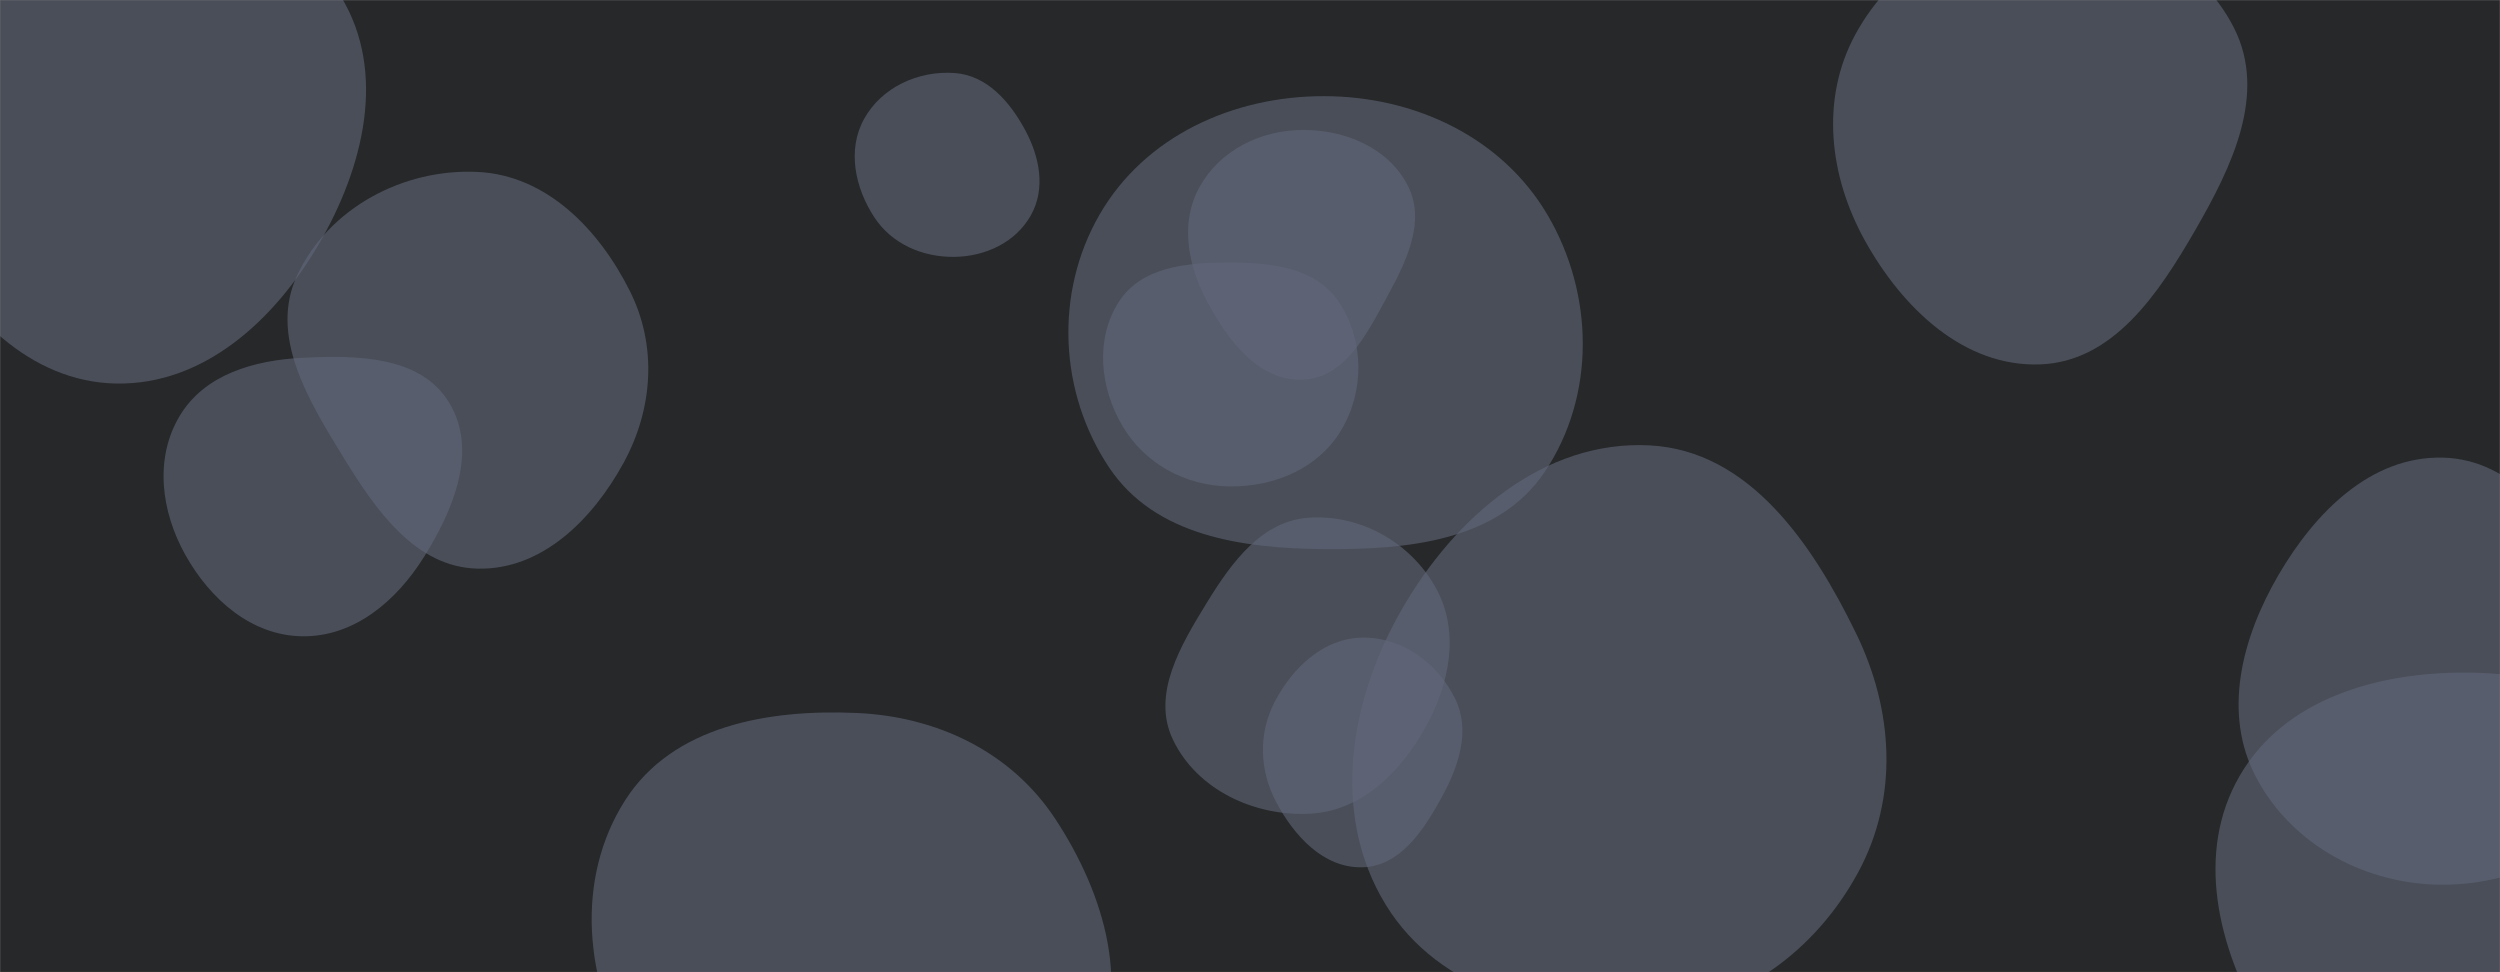 <svg xmlns="http://www.w3.org/2000/svg" version="1.1" xmlns:xlink="http://www.w3.org/1999/xlink" xmlns:svgjs="http://svgjs.dev/svgjs" width="1440" height="560" preserveAspectRatio="none" viewBox="0 0 1440 560"><rect x="0" y="0" width="1440" height="560" fill="#808080" stroke="none"/><g mask="url(&quot;#SvgjsMask1050&quot;)" fill="none"><rect width="1440" height="560" x="0" y="0" fill="url(&quot;#SvgjsLinearGradient1051&quot;)"></rect><path d="M707.955,280.18C733.83,280.587,759.446,269.86,772.651,247.605C786.107,224.928,785.769,195.706,771.071,173.813C757.722,153.93,731.903,151.269,707.955,151.241C683.938,151.212,657.656,153.517,644.58,173.662C630.577,195.235,633.544,223.518,646.695,245.621C659.544,267.217,682.829,279.784,707.955,280.18" fill="rgba(97, 103, 122, 0.6)" class="triangle-float1"></path><path d="M762.471,316.292C810.677,316.721,863.009,311.763,889.827,271.703C919.232,227.779,918.179,169.309,891.362,123.759C864.916,78.839,814.598,55.411,762.471,55.383C710.291,55.355,659.409,78.418,633.337,123.618C607.282,168.789,609.949,226.153,638.981,269.471C665.25,308.665,715.29,315.872,762.471,316.292" fill="rgba(97, 103, 122, 0.6)" class="triangle-float1"></path><path d="M1174.915,209.901C1217.18,208.49,1243.332,169.138,1264.488,132.521C1285.661,95.876,1305.907,53.969,1286.837,16.187C1266.307,-24.487,1220.471,-45.647,1174.915,-44.942C1130.565,-44.256,1090.123,-19.352,1068.834,19.56C1048.354,56.994,1053.577,101.595,1074.35,138.867C1095.764,177.29,1130.952,211.368,1174.915,209.901" fill="rgba(97, 103, 122, 0.6)" class="triangle-float2"></path><path d="M1407.135,509.607C1451.417,509.601,1494.815,487.483,1514.615,447.874C1532.846,411.403,1514.659,370.823,1494.117,335.602C1473.792,300.752,1447.467,264.579,1407.135,263.589C1365.587,262.569,1333.373,295.244,1312.43,331.142C1291.282,367.39,1279.933,410.833,1299.605,447.903C1320.368,487.028,1362.842,509.613,1407.135,509.607" fill="rgba(97, 103, 122, 0.6)" class="triangle-float2"></path><path d="M754.338,468.72C783.9,467.296,806.356,445.131,820.837,419.319C834.944,394.173,841.06,364.143,827.188,338.866C812.843,312.727,784.1,296.342,754.338,298.145C727.051,299.798,709.619,323.552,695.326,346.855C680.04,371.778,662.989,399.995,675.731,426.309C689.638,455.029,722.465,470.255,754.338,468.72" fill="rgba(97, 103, 122, 0.6)" class="triangle-float2"></path><path d="M549.795,147.958C567.731,147.712,585.12,139.552,593.856,123.885C602.393,108.576,598.826,90.369,590.516,74.936C581.651,58.472,568.448,43.366,549.795,42.053C529.009,40.59,507.895,50.198,497.766,68.407C487.864,86.208,492.436,108.077,503.586,125.125C513.665,140.536,531.383,148.211,549.795,147.958" fill="rgba(97, 103, 122, 0.6)" class="triangle-float2"></path><path d="M493.451,685.643C547.71,686.318,602.625,663.449,628.219,615.601C652.704,569.826,636.4,515.102,607.876,471.729C582.416,433.014,539.742,412.707,493.451,410.672C442.619,408.437,387.593,417.985,360.161,460.838C330.972,506.436,336.756,565.749,364.368,612.319C391.418,657.941,440.417,684.983,493.451,685.643" fill="rgba(97, 103, 122, 0.6)" class="triangle-float3"></path><path d="M66.815,220.921C117.498,221.863,158.215,184.314,183.715,140.503C209.401,96.372,222.941,41.819,196.477,-1.85C170.709,-44.371,116.402,-56.029,66.815,-52.4C23.702,-49.245,-11.964,-22.387,-33.677,14.992C-55.506,52.571,-61.851,97.235,-42.792,136.292C-21.095,180.753,17.351,220.001,66.815,220.921" fill="rgba(97, 103, 122, 0.6)" class="triangle-float2"></path><path d="M784.673,499.562C806.356,499.03,819.845,478.511,830.289,459.501C840.217,441.431,847.238,420.801,838.097,402.32C827.977,381.859,807.497,366.882,784.673,367.272C762.39,367.653,744.681,384.362,734.319,404.092C724.725,422.359,725.379,443.59,735.005,461.84C745.4,481.549,762.398,500.109,784.673,499.562" fill="rgba(97, 103, 122, 0.6)" class="triangle-float1"></path><path d="M275.176,327.536C312.19,328.376,341.307,299.214,359.108,266.75C376.137,235.695,378.68,199.358,362.83,167.685C345.028,132.112,314.907,100.97,275.176,99.026C232.494,96.938,189.561,119.684,171.293,158.315C154.795,193.203,177.406,230.194,197.596,263.083C216.448,293.792,239.151,326.718,275.176,327.536" fill="rgba(97, 103, 122, 0.6)" class="triangle-float3"></path><path d="M750.13,218.687C774.786,217.914,787.582,191.942,799.345,170.259C810.331,150.008,821.388,127.277,810.827,106.801C799.593,85.021,774.636,74.666,750.13,74.845C725.953,75.022,702.701,86.547,690.952,107.678C679.497,128.281,684.177,152.718,695.266,173.52C707.21,195.924,724.753,219.482,750.13,218.687" fill="rgba(97, 103, 122, 0.6)" class="triangle-float3"></path><path d="M950.332,583.638C1001.916,580.112,1045.572,548.042,1070.235,502.599C1093.718,459.33,1090.663,409.06,1069.097,364.804C1043.947,313.193,1007.664,259.591,950.332,256.545C889.257,253.3,837.969,297.879,807.492,350.905C777.131,403.729,766.353,469.265,798.224,521.193C828.952,571.259,891.725,587.644,950.332,583.638" fill="rgba(97, 103, 122, 0.6)" class="triangle-float2"></path><path d="M174.335,366.503C204.105,366.783,228.3,346.18,244.119,320.959C261.244,293.656,275.468,259.486,258.735,231.941C242.362,204.987,205.833,204.503,174.335,206.081C146.325,207.484,117.745,215.615,103.41,239.72C88.798,264.291,92.829,294.72,106.786,319.669C121.123,345.297,144.97,366.227,174.335,366.503" fill="rgba(97, 103, 122, 0.6)" class="triangle-float2"></path><path d="M1420.348,671.014C1473.785,672.647,1523.883,643.639,1550.587,597.324C1577.264,551.056,1577.177,493.224,1549.021,447.841C1522.245,404.683,1471.137,387.586,1420.348,387.401C1369.17,387.214,1315.679,402.605,1290.039,446.897C1264.359,491.258,1277.437,545.453,1303.201,589.765C1328.802,633.796,1369.439,669.458,1420.348,671.014" fill="rgba(97, 103, 122, 0.6)" class="triangle-float2"></path></g><defs><mask id="SvgjsMask1050"><rect width="1440" height="560" fill="#ffffff"></rect></mask><linearGradient x1="50%" y1="0%" x2="50%" y2="100%" gradientUnits="userSpaceOnUse" id="SvgjsLinearGradient1051"><stop stop-color="rgba(255, 255, 255, 1)" offset="0"></stop><stop stop-color="rgba(39, 40, 41, 1)" offset="0"></stop></linearGradient><style>
                @keyframes float1 {
                    0%{transform: translate(0, 0)}
                    50%{transform: translate(-10px, 0)}
                    100%{transform: translate(0, 0)}
                }

                .triangle-float1 {
                    animation: float1 5s infinite;
                }

                @keyframes float2 {
                    0%{transform: translate(0, 0)}
                    50%{transform: translate(-5px, -5px)}
                    100%{transform: translate(0, 0)}
                }

                .triangle-float2 {
                    animation: float2 4s infinite;
                }

                @keyframes float3 {
                    0%{transform: translate(0, 0)}
                    50%{transform: translate(0, -10px)}
                    100%{transform: translate(0, 0)}
                }

                .triangle-float3 {
                    animation: float3 6s infinite;
                }
            </style></defs></svg>